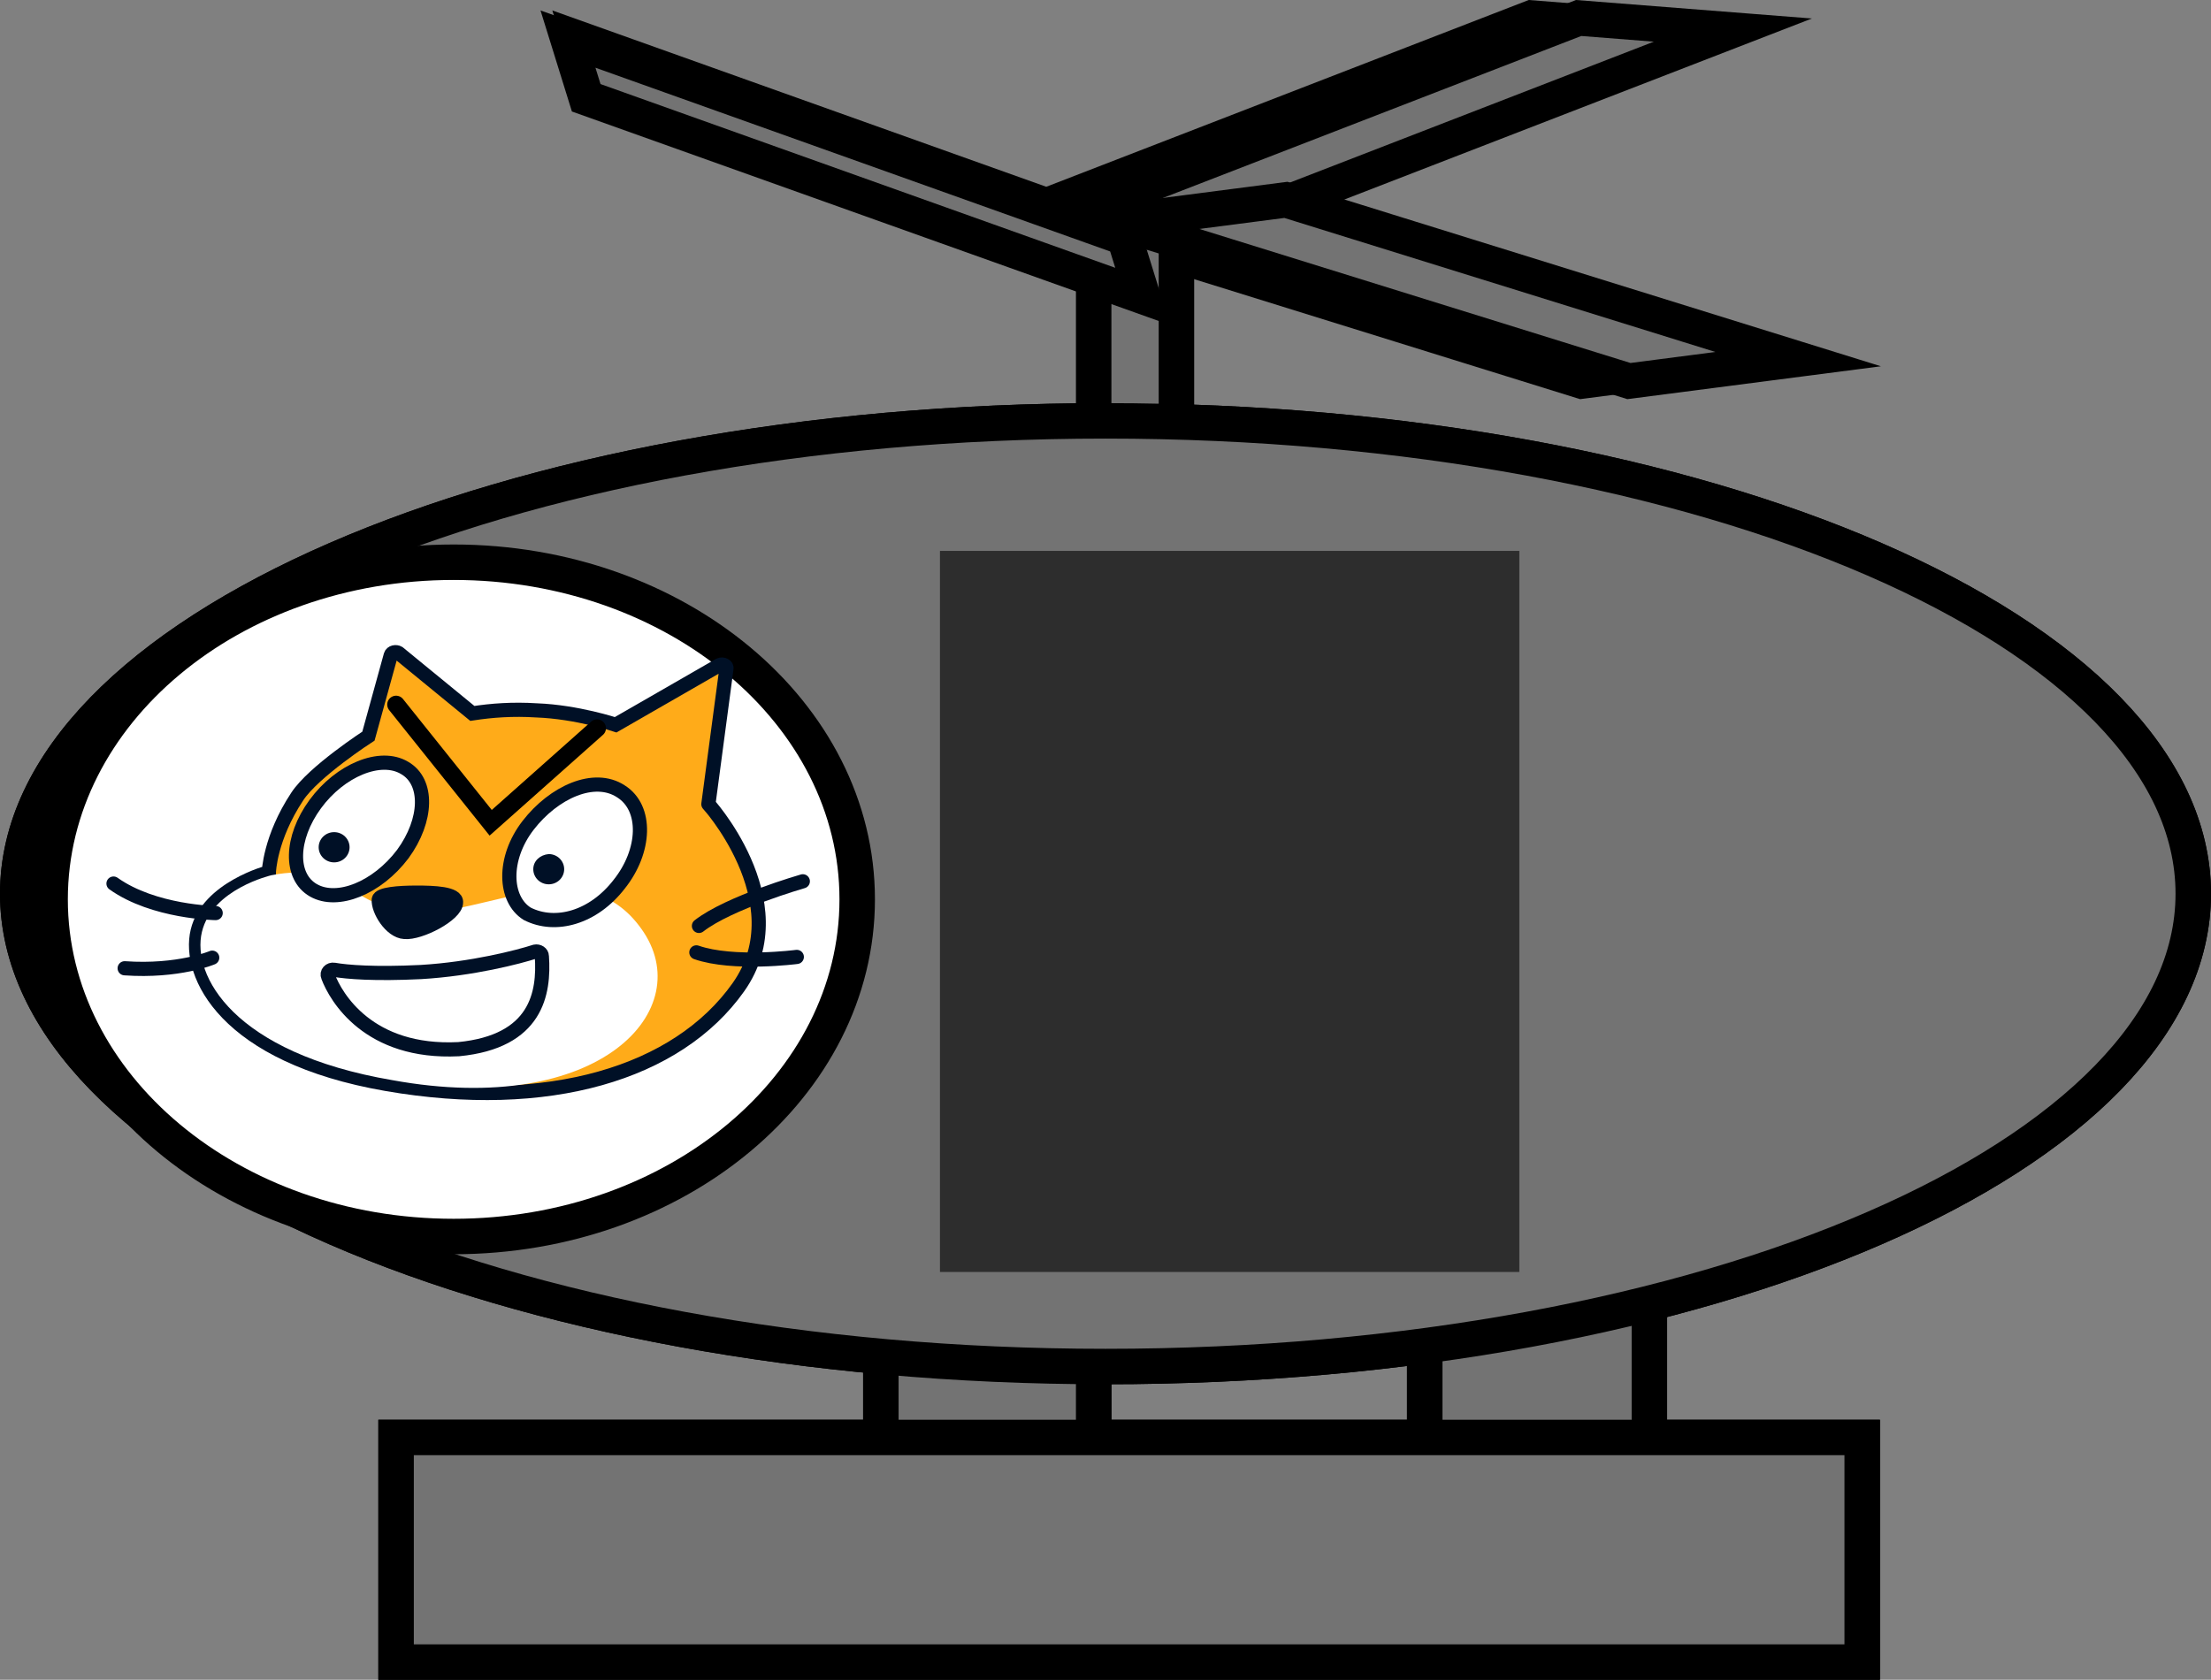 <svg version="1.1" xmlns="http://www.w3.org/2000/svg" xmlns:xlink="http://www.w3.org/1999/xlink" width="187" height="142.102" viewBox="0,0,187,142.102"><rect x="0" y="0" width="187" height="142.102" fill="#808080" stroke="none"/><g transform="translate(-146.5,0.519)"><g data-paper-data="{&quot;isPaintingLayer&quot;:true}" stroke-miterlimit="10" stroke-dasharray="" stroke-dashoffset="0" style="mix-blend-mode: normal"><path d="M242.605,19.593l1.542,4.965l-47.067,-16.806l-1.542,-4.965z" data-paper-data="{&quot;index&quot;:null}" fill="#737373" fill-rule="nonzero" stroke="#000000" stroke-width="3" stroke-linecap="butt" stroke-linejoin="miter"/><path d="M244.073,19.447l-13.045,-1.023l44.988,-17.421l13.045,1.023z" data-paper-data="{&quot;index&quot;:null}" fill="#737373" fill-rule="nonzero" stroke="#000000" stroke-width="3" stroke-linecap="butt" stroke-linejoin="miter"/><path d="M236.943,18.244l14.316,-1.856l43.326,13.473l-14.316,1.856z" data-paper-data="{&quot;index&quot;:null}" fill="#737373" fill-rule="nonzero" stroke="#000000" stroke-width="3" stroke-linecap="butt" stroke-linejoin="miter"/><path d="M267,128.084v-28h19v28z" data-paper-data="{&quot;index&quot;:null}" fill="#737373" fill-rule="nonzero" stroke="#000000" stroke-width="3" stroke-linecap="butt" stroke-linejoin="miter"/><path d="M221,127.084v-21h18v21z" data-paper-data="{&quot;index&quot;:null}" fill="#737373" fill-rule="nonzero" stroke="#000000" stroke-width="3" stroke-linecap="butt" stroke-linejoin="miter"/><path d="M180,140.084v-19h124v19z" data-paper-data="{&quot;index&quot;:null}" fill="#737373" fill-rule="nonzero" stroke="#000000" stroke-width="3" stroke-linecap="butt" stroke-linejoin="miter"/><path d="M240,35.084c50.81,0 92,17.909 92,40c0,22.091 -41.19,40 -92,40c-50.81,0 -92,-17.909 -92,-40c0,-22.091 41.19,-40 92,-40z" data-paper-data="{&quot;index&quot;:null}" fill="#737373" fill-rule="nonzero" stroke="#000000" stroke-width="3" stroke-linecap="butt" stroke-linejoin="miter"/><path d="M150.738,75.563c0,-15.751 15.281,-28.521 34.131,-28.521c18.85,0 34.131,12.769 34.131,28.521c0,15.751 -15.281,28.521 -34.131,28.521c-18.85,0 -34.131,-12.769 -34.131,-28.521z" data-paper-data="{&quot;index&quot;:null}" fill="#ffffff" fill-rule="nonzero" stroke="none" stroke-width="0" stroke-linecap="butt" stroke-linejoin="miter"/><g data-paper-data="{&quot;index&quot;:null}" fill-rule="evenodd"><path d="M186.448,59.832c1.67,-0.256 3.412,-0.384 5.445,-0.256c3.412,0.128 6.679,1.216 6.679,1.216l8.785,-5.054c0.29,-0.128 0.653,0.064 0.581,0.32l-1.525,11.451c-0.436,-0.512 7.696,8.189 2.541,15.482c-5.155,7.293 -16.118,10.556 -29.767,8.189c-13.649,-2.367 -16.844,-9.276 -15.973,-12.923c0.871,-3.647 6.026,-4.99 6.026,-4.99c0,0 0.073,-2.879 2.396,-6.397c1.379,-2.111 6.026,-5.118 6.026,-5.118l1.888,-6.845c0.073,-0.256 0.436,-0.32 0.653,-0.192z" fill="#ffab19" stroke="#001026" stroke-width="1.2" stroke-linecap="butt" stroke-linejoin="miter"/><path d="M169.459,73.522c6.171,-1.216 6.752,2.815 11.979,3.135c6.099,0.384 14.448,-5.438 19.312,1.407c4.864,6.781 -3.485,15.993 -21.055,12.795c-13.504,-2.303 -16.989,-8.892 -16.118,-12.539c0.871,-3.647 5.881,-4.798 5.881,-4.798z" fill="#ffffff" stroke="none" stroke-width="1" stroke-linecap="butt" stroke-linejoin="miter"/><path d="M185.286,88.236c-7.623,0.384 -10.382,-4.414 -11.036,-6.141c-0.145,-0.32 0.145,-0.64 0.508,-0.576c1.089,0.192 3.412,0.384 7.333,0.192c4.356,-0.256 8.277,-1.279 9.656,-1.727c0.29,-0.064 0.581,0.128 0.581,0.384c0.218,3.135 -0.436,7.229 -7.042,7.869z" fill="#ffffff" stroke="#001026" stroke-width="1.2" stroke-linecap="round" stroke-linejoin="round"/><path d="M164.74,76.721c0,0 -5.227,-0.064 -8.64,-2.495" fill="none" stroke="#001026" stroke-width="1.2" stroke-linecap="round" stroke-linejoin="round"/><path d="M164.449,80.496c0,0 -2.832,1.216 -7.405,0.896" fill="none" stroke="#001026" stroke-width="1.2" stroke-linecap="round" stroke-linejoin="round"/><path d="M181.729,74.994c1.452,0 3.412,0.064 3.34,0.832c0,1.024 -3.049,2.623 -4.356,2.495c-1.162,-0.064 -2.251,-1.855 -2.178,-2.751c0.073,-0.448 1.67,-0.576 3.195,-0.576z" fill="#001026" stroke="#001026" stroke-width="1.2" stroke-linecap="round" stroke-linejoin="round"/><path d="M205.615,77.809c2.541,-1.983 8.785,-3.774 8.785,-3.774" fill="none" stroke="#001026" stroke-width="1.2" stroke-linecap="round" stroke-linejoin="round"/><path d="M213.892,80.432c0,0 -5.373,0.704 -8.495,-0.384" fill="none" stroke="#001026" stroke-width="1.2" stroke-linecap="round" stroke-linejoin="round"/><g><path d="M180.712,64.438c2.033,1.152 1.96,4.414 -0.145,7.293c-2.178,2.879 -5.518,4.222 -7.551,3.071c-2.033,-1.152 -1.96,-4.414 0.145,-7.293c2.105,-2.879 5.518,-4.286 7.551,-3.071z" fill="#ffffff" stroke="#001026" stroke-width="1.2" stroke-linecap="round" stroke-linejoin="round"/><path d="M173.452,71.155c0,-0.704 0.581,-1.279 1.307,-1.279c0.726,0 1.307,0.576 1.307,1.279c0,0.704 -0.581,1.279 -1.307,1.279c-0.726,0 -1.307,-0.576 -1.307,-1.279" fill="#001026" stroke="none" stroke-width="1" stroke-linecap="butt" stroke-linejoin="miter"/></g><g><path d="M191.167,69.3c2.178,-2.815 5.59,-4.35 7.841,-2.879c2.251,1.407 2.105,5.054 -0.145,7.869c-2.178,2.815 -5.373,3.71 -7.769,2.495c-1.96,-1.216 -2.105,-4.67 0.073,-7.485z" fill="#ffffff" stroke="#001026" stroke-width="1.2" stroke-linecap="round" stroke-linejoin="round"/><path d="M191.603,73.011c0,-0.704 0.581,-1.216 1.307,-1.279c0.726,0 1.307,0.576 1.307,1.279c0,0.704 -0.581,1.279 -1.307,1.279c-0.726,0 -1.307,-0.576 -1.307,-1.279" fill="#001026" stroke="none" stroke-width="1" stroke-linecap="butt" stroke-linejoin="miter"/></g></g><path d="M226,107.084v-61h49v61z" data-paper-data="{&quot;index&quot;:null}" fill="#2d2d2d" fill-rule="nonzero" stroke="none" stroke-width="NaN" stroke-linecap="butt" stroke-linejoin="miter"/><path d="M197,61.084l-9,8l-8,-10" data-paper-data="{&quot;index&quot;:null}" fill="none" fill-rule="nonzero" stroke="#000000" stroke-width="1.5" stroke-linecap="round" stroke-linejoin="miter"/><path d="M239,43.084v-27h7v27z" data-paper-data="{&quot;index&quot;:null}" fill="#737373" fill-rule="nonzero" stroke="#000000" stroke-width="3" stroke-linecap="butt" stroke-linejoin="miter"/><path d="M248.073,19.447l-13.045,-1.023l44.988,-17.421l13.045,1.023z" data-paper-data="{&quot;index&quot;:null}" fill="#737373" fill-rule="nonzero" stroke="#000000" stroke-width="3" stroke-linecap="butt" stroke-linejoin="miter"/><path d="M240.943,18.244l14.316,-1.856l43.326,13.473l-14.316,1.856z" data-paper-data="{&quot;index&quot;:null}" fill="#737373" fill-rule="nonzero" stroke="#000000" stroke-width="3" stroke-linecap="butt" stroke-linejoin="miter"/><path d="M241.605,19.593l1.542,4.965l-47.067,-16.806l-1.542,-4.965z" data-paper-data="{&quot;index&quot;:null}" fill="#737373" fill-rule="nonzero" stroke="#000000" stroke-width="3" stroke-linecap="butt" stroke-linejoin="miter"/><path d="M267,128.084v-28h19v28z" data-paper-data="{&quot;index&quot;:null}" fill="#737373" fill-rule="nonzero" stroke="#000000" stroke-width="3" stroke-linecap="butt" stroke-linejoin="miter"/><path d="M221,127.084v-21h18v21z" data-paper-data="{&quot;index&quot;:null}" fill="#737373" fill-rule="nonzero" stroke="#000000" stroke-width="3" stroke-linecap="butt" stroke-linejoin="miter"/><path d="M180,140.084v-19h124v19z" data-paper-data="{&quot;index&quot;:null}" fill="#737373" fill-rule="nonzero" stroke="#000000" stroke-width="3" stroke-linecap="butt" stroke-linejoin="miter"/><path d="M240,35.084c50.81,0 92,17.909 92,40c0,22.091 -41.19,40 -92,40c-50.81,0 -92,-17.909 -92,-40c0,-22.091 41.19,-40 92,-40z" data-paper-data="{&quot;index&quot;:null}" fill="#737373" fill-rule="nonzero" stroke="#000000" stroke-width="3" stroke-linecap="butt" stroke-linejoin="miter"/><path d="M150.738,75.563c0,-15.751 15.281,-28.521 34.131,-28.521c18.85,0 34.131,12.769 34.131,28.521c0,15.751 -15.281,28.521 -34.131,28.521c-18.85,0 -34.131,-12.769 -34.131,-28.521z" data-paper-data="{&quot;index&quot;:null}" fill="#ffffff" fill-rule="nonzero" stroke="#000000" stroke-width="3" stroke-linecap="butt" stroke-linejoin="miter"/><g data-paper-data="{&quot;index&quot;:null}" fill-rule="evenodd"><path d="M186.448,59.832c1.67,-0.256 3.412,-0.384 5.445,-0.256c3.412,0.128 6.679,1.216 6.679,1.216l8.785,-5.054c0.29,-0.128 0.653,0.064 0.581,0.32l-1.525,11.451c-0.436,-0.512 7.696,8.189 2.541,15.482c-5.155,7.293 -16.118,10.556 -29.767,8.189c-13.649,-2.367 -16.844,-9.276 -15.973,-12.923c0.871,-3.647 6.026,-4.99 6.026,-4.99c0,0 0.073,-2.879 2.396,-6.397c1.379,-2.111 6.026,-5.118 6.026,-5.118l1.888,-6.845c0.073,-0.256 0.436,-0.32 0.653,-0.192z" fill="#ffab19" stroke="#001026" stroke-width="1.2" stroke-linecap="butt" stroke-linejoin="miter"/><path d="M169.459,73.522c6.171,-1.216 6.752,2.815 11.979,3.135c6.099,0.384 14.448,-5.438 19.312,1.407c4.864,6.781 -3.485,15.993 -21.055,12.795c-13.504,-2.303 -16.989,-8.892 -16.118,-12.539c0.871,-3.647 5.881,-4.798 5.881,-4.798z" fill="#ffffff" stroke="none" stroke-width="1" stroke-linecap="butt" stroke-linejoin="miter"/><path d="M185.286,88.236c-7.623,0.384 -10.382,-4.414 -11.036,-6.141c-0.145,-0.32 0.145,-0.64 0.508,-0.576c1.089,0.192 3.412,0.384 7.333,0.192c4.356,-0.256 8.277,-1.279 9.656,-1.727c0.29,-0.064 0.581,0.128 0.581,0.384c0.218,3.135 -0.436,7.229 -7.042,7.869z" fill="#ffffff" stroke="#001026" stroke-width="1.2" stroke-linecap="round" stroke-linejoin="round"/><path d="M164.74,76.721c0,0 -5.227,-0.064 -8.64,-2.495" fill="none" stroke="#001026" stroke-width="1.2" stroke-linecap="round" stroke-linejoin="round"/><path d="M164.449,80.496c0,0 -2.832,1.216 -7.405,0.896" fill="none" stroke="#001026" stroke-width="1.2" stroke-linecap="round" stroke-linejoin="round"/><path d="M181.729,74.994c1.452,0 3.412,0.064 3.34,0.832c0,1.024 -3.049,2.623 -4.356,2.495c-1.162,-0.064 -2.251,-1.855 -2.178,-2.751c0.073,-0.448 1.67,-0.576 3.195,-0.576z" fill="#001026" stroke="#001026" stroke-width="1.2" stroke-linecap="round" stroke-linejoin="round"/><path d="M205.615,77.809c2.541,-1.983 8.785,-3.774 8.785,-3.774" fill="none" stroke="#001026" stroke-width="1.2" stroke-linecap="round" stroke-linejoin="round"/><path d="M213.892,80.432c0,0 -5.373,0.704 -8.495,-0.384" fill="none" stroke="#001026" stroke-width="1.2" stroke-linecap="round" stroke-linejoin="round"/><g><path d="M180.712,64.438c2.033,1.152 1.96,4.414 -0.145,7.293c-2.178,2.879 -5.518,4.222 -7.551,3.071c-2.033,-1.152 -1.96,-4.414 0.145,-7.293c2.105,-2.879 5.518,-4.286 7.551,-3.071z" fill="#ffffff" stroke="#001026" stroke-width="1.2" stroke-linecap="round" stroke-linejoin="round"/><path d="M173.452,71.155c0,-0.704 0.581,-1.279 1.307,-1.279c0.726,0 1.307,0.576 1.307,1.279c0,0.704 -0.581,1.279 -1.307,1.279c-0.726,0 -1.307,-0.576 -1.307,-1.279" fill="#001026" stroke="none" stroke-width="1" stroke-linecap="butt" stroke-linejoin="miter"/></g><g><path d="M191.167,69.3c2.178,-2.815 5.59,-4.35 7.841,-2.879c2.251,1.407 2.105,5.054 -0.145,7.869c-2.178,2.815 -5.373,3.71 -7.769,2.495c-1.96,-1.216 -2.105,-4.67 0.073,-7.485z" fill="#ffffff" stroke="#001026" stroke-width="1.2" stroke-linecap="round" stroke-linejoin="round"/><path d="M191.603,73.011c0,-0.704 0.581,-1.216 1.307,-1.279c0.726,0 1.307,0.576 1.307,1.279c0,0.704 -0.581,1.279 -1.307,1.279c-0.726,0 -1.307,-0.576 -1.307,-1.279" fill="#001026" stroke="none" stroke-width="1" stroke-linecap="butt" stroke-linejoin="miter"/></g></g><path d="M226,107.084v-61h49v61z" data-paper-data="{&quot;index&quot;:null}" fill="#2d2d2d" fill-rule="nonzero" stroke="none" stroke-width="NaN" stroke-linecap="butt" stroke-linejoin="miter"/><path d="M197,61.084l-9,8l-8,-10" data-paper-data="{&quot;index&quot;:null}" fill="none" fill-rule="nonzero" stroke="#000000" stroke-width="1.5" stroke-linecap="round" stroke-linejoin="miter"/></g></g></svg>